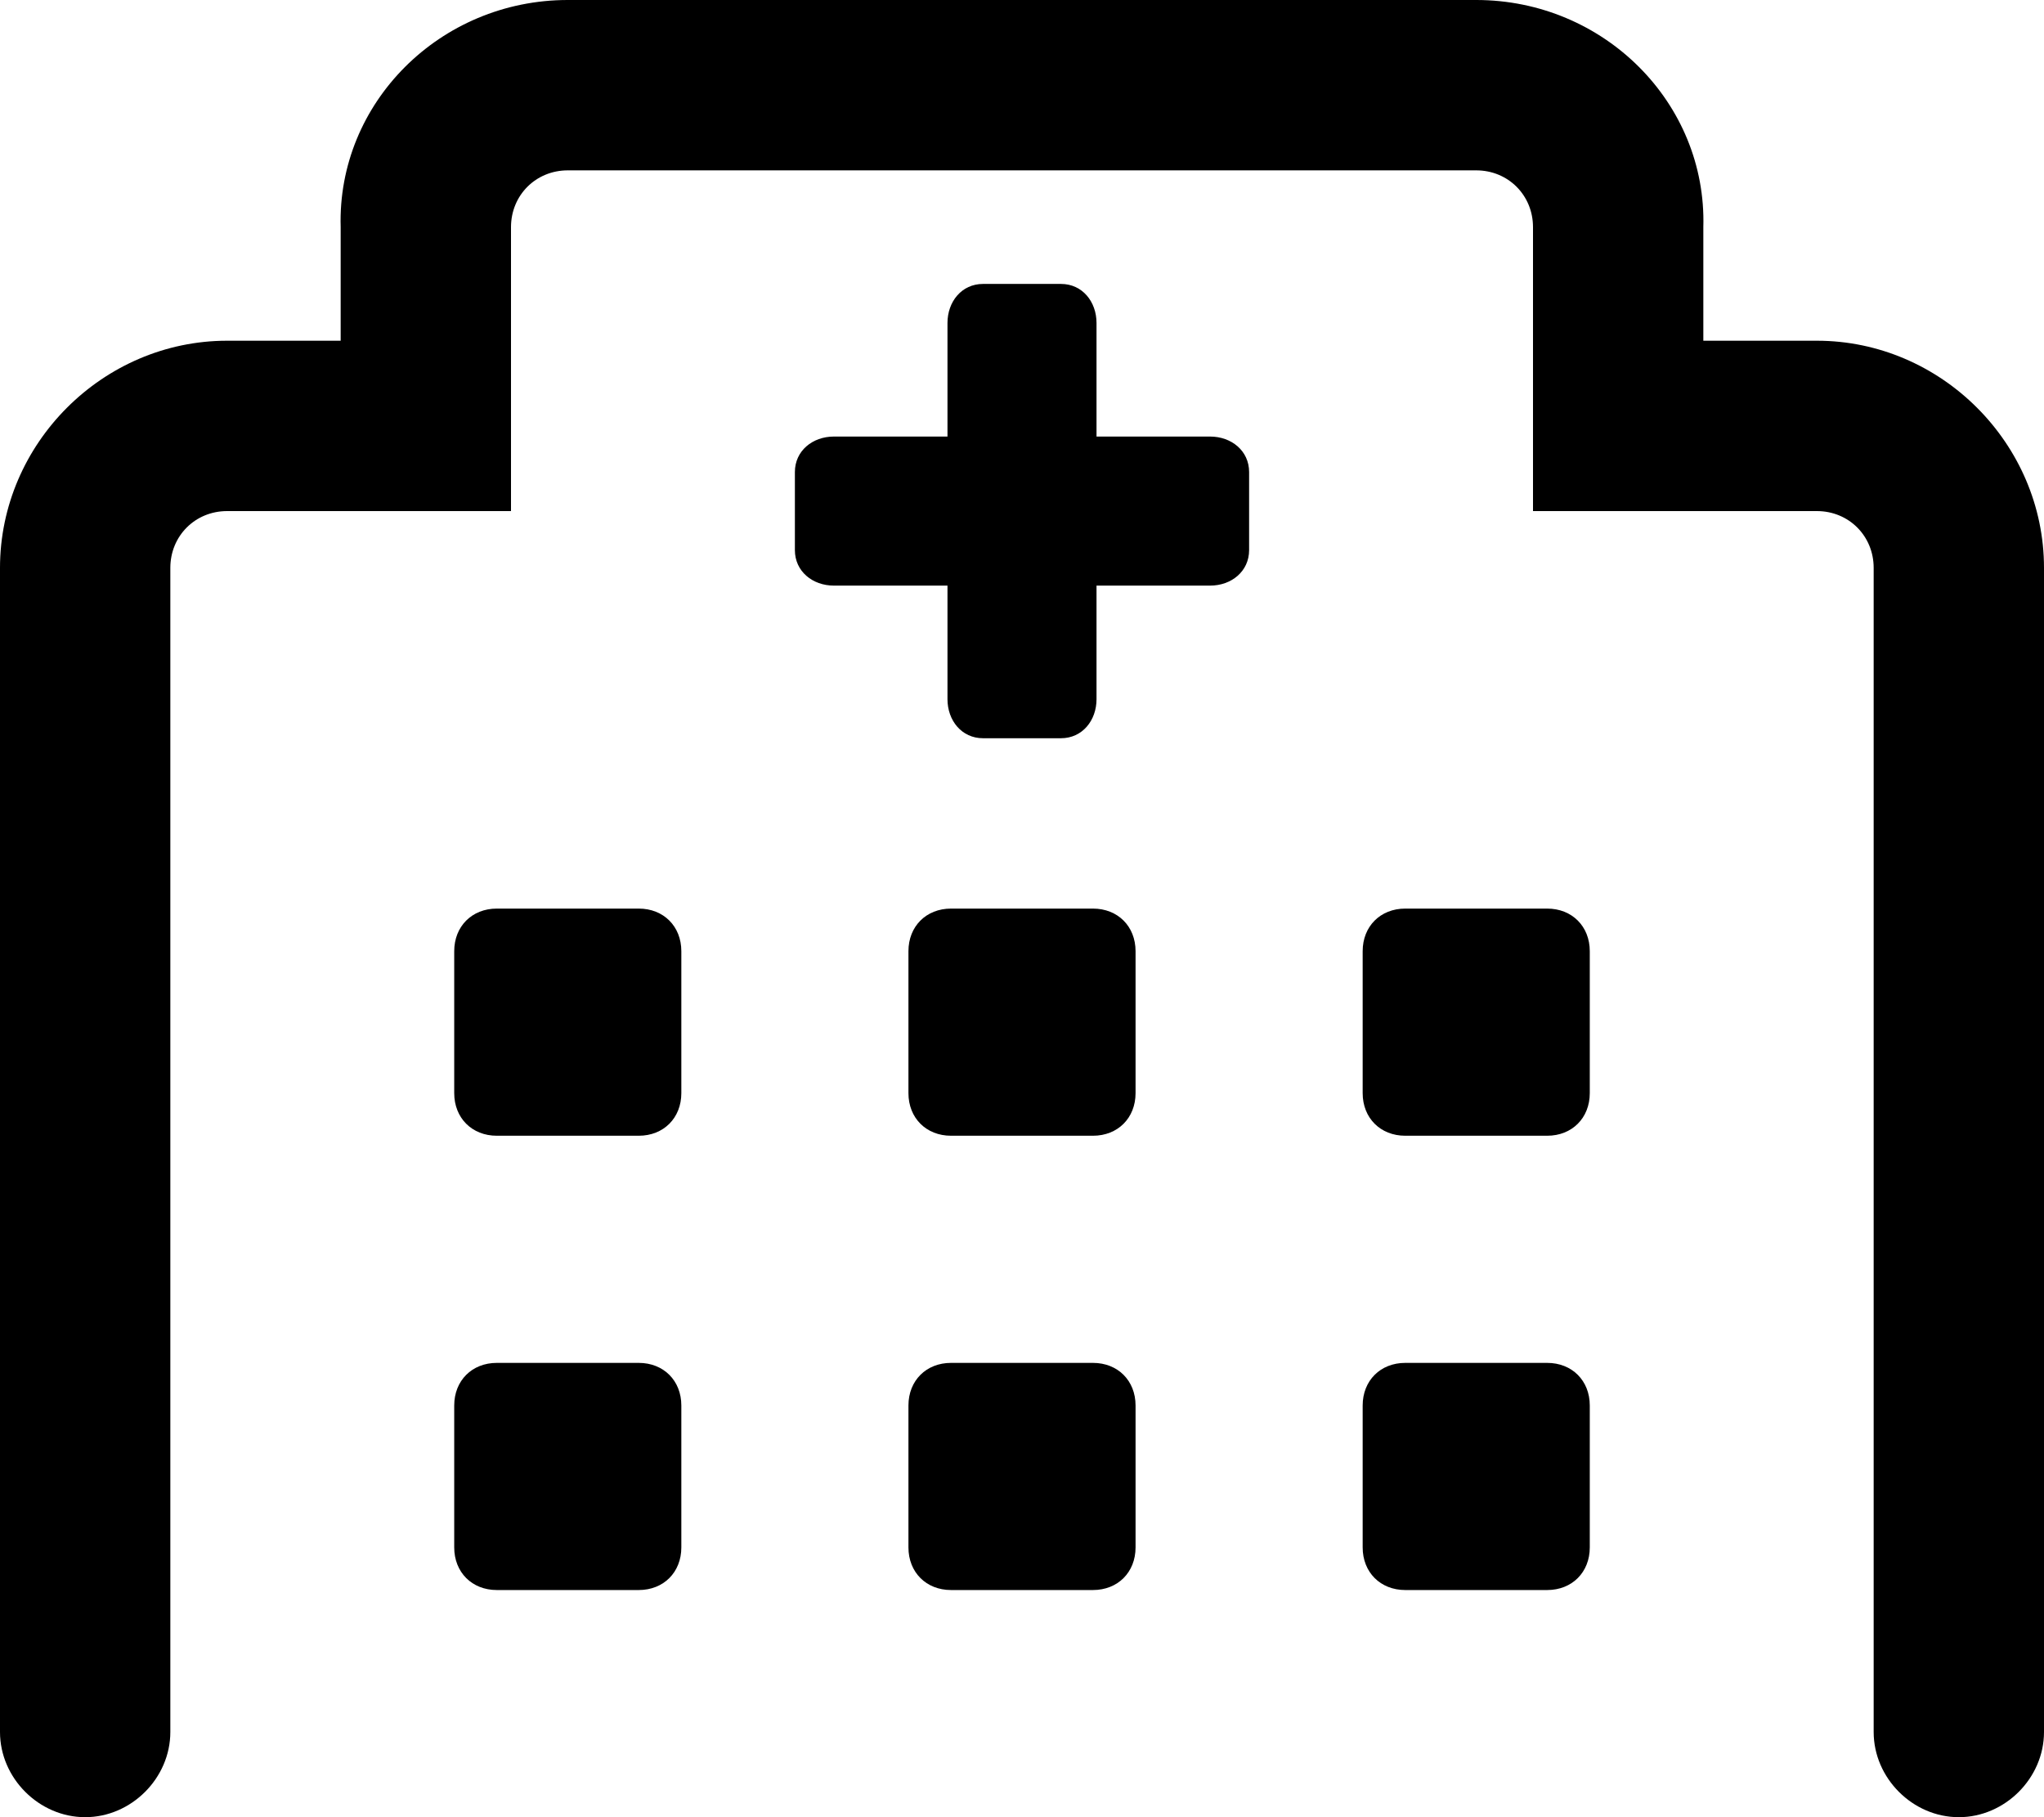 <svg xmlns="http://www.w3.org/2000/svg" viewBox="0 0 576 512"><!-- Font Awesome Pro 6.0.0-alpha1 by @fontawesome - https://fontawesome.com License - https://fontawesome.com/license (Commercial License) --><path d="M308 384H268C261 384 256 389 256 396V436C256 443 261 448 268 448H308C315 448 320 443 320 436V396C320 389 315 384 308 384ZM308 256H268C261 256 256 261 256 268V308C256 315 261 320 268 320H308C315 320 320 315 320 308V268C320 261 315 256 308 256ZM180 256H140C133 256 128 261 128 268V308C128 315 133 320 140 320H180C187 320 192 315 192 308V268C192 261 187 256 180 256ZM436 256H396C389 256 384 261 384 268V308C384 315 389 320 396 320H436C443 320 448 315 448 308V268C448 261 443 256 436 256ZM341 123H309V91C309 85 305 80 299 80H277C271 80 267 85 267 91V123H235C229 123 224 127 224 133V155C224 161 229 165 235 165H267V197C267 203 271 208 277 208H299C305 208 309 203 309 197V165H341C347 165 352 161 352 155V133C352 127 347 123 341 123ZM180 384H140C133 384 128 389 128 396V436C128 443 133 448 140 448H180C187 448 192 443 192 436V396C192 389 187 384 180 384ZM436 384H396C389 384 384 389 384 396V436C384 443 389 448 396 448H436C443 448 448 443 448 436V396C448 389 443 384 436 384ZM512 96H480L480 64C481 29 452 0 416 0H160C124 0 95 29 96 64L96 96H64C29 96 0 125 0 160V488C0 501 11 512 24 512S48 501 48 488V160C48 151 55 144 64 144H144L144 64C144 55 151 48 160 48H416C425 48 432 55 432 64L432 144H512C521 144 528 151 528 160V488C528 501 539 512 552 512S576 501 576 488V160C576 125 547 96 512 96Z"/></svg>